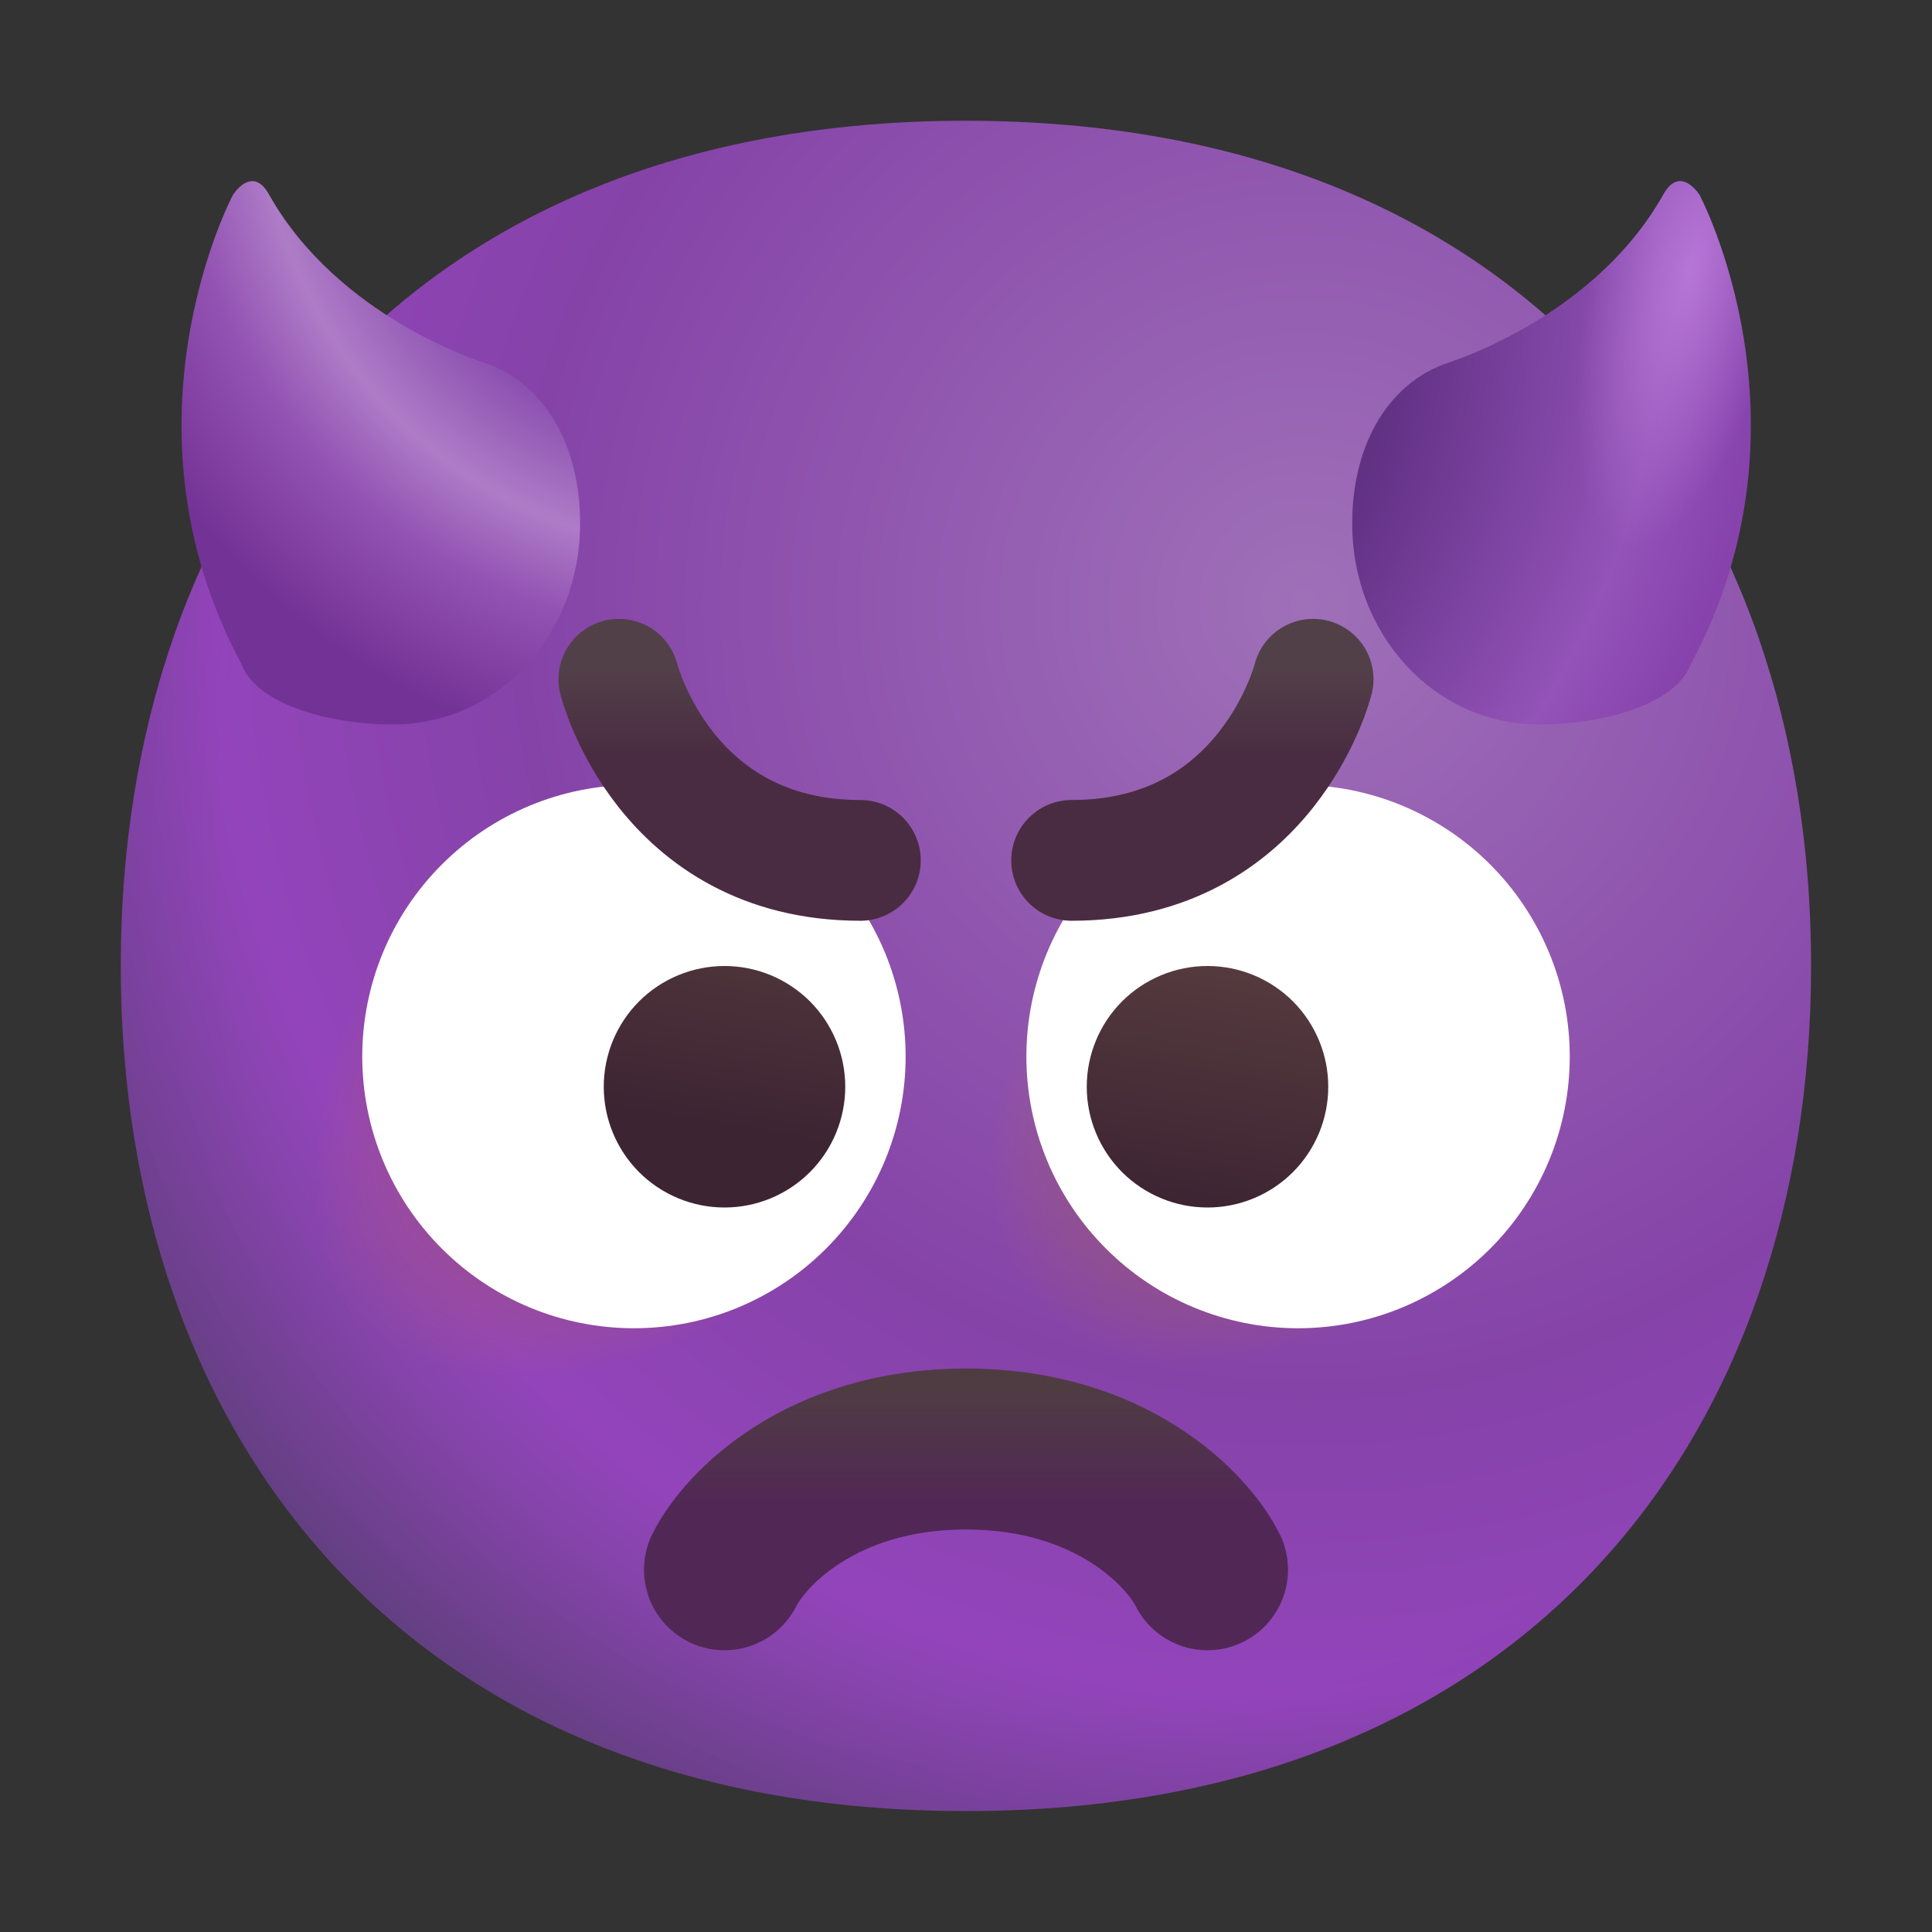 <svg width="24" height="24" viewBox="0 0 24 24" fill="none" xmlns="http://www.w3.org/2000/svg">
<rect x="0" y="0" width="24" height="24" fill="#333333" stroke="none"/>
<mask id="mask0_1564_974" style="mask-type:luminance" maskUnits="userSpaceOnUse" x="0" y="0" width="24" height="24">
<path d="M0 0H24V24H0V0Z" fill="white"/>
</mask>
<g mask="url(#mask0_1564_974)">
<path d="M11.999 22.498C19 22.498 22.498 17.797 22.498 11.998C22.498 6.201 19 1.5 11.998 1.5C4.999 1.5 1.5 6.201 1.5 11.999C1.5 17.797 4.998 22.498 11.999 22.498Z" fill="url(#paint0_radial_1564_974)"/>
<path d="M11.999 22.498C19 22.498 22.498 17.797 22.498 11.998C22.498 6.201 19 1.5 11.998 1.5C4.999 1.5 1.5 6.201 1.5 11.999C1.5 17.797 4.998 22.498 11.999 22.498Z" fill="url(#paint1_radial_1564_974)" fill-opacity="0.6"/>
<path d="M9 19.5C9.25 19 10.2 18 12 18C13.8 18 14.75 19 15 19.5" stroke="url(#paint2_linear_1564_974)" stroke-width="2" stroke-linecap="round"/>
<path d="M6.75 18C8.821 18 10.5 16.321 10.5 14.25C10.5 12.179 8.821 10.5 6.75 10.5C4.679 10.5 3 12.179 3 14.25C3 16.321 4.679 18 6.75 18Z" fill="url(#paint3_radial_1564_974)"/>
<path d="M14.625 18C16.489 18 18 16.489 18 14.625C18 12.761 16.489 11.25 14.625 11.25C12.761 11.25 11.25 12.761 11.25 14.625C11.25 16.489 12.761 18 14.625 18Z" fill="url(#paint4_radial_1564_974)"/>
<path d="M7.875 16.5C8.318 16.5 8.757 16.413 9.167 16.243C9.576 16.073 9.948 15.825 10.261 15.511C10.575 15.198 10.823 14.826 10.993 14.417C11.163 14.007 11.25 13.568 11.25 13.125C11.25 12.682 11.163 12.243 10.993 11.833C10.823 11.424 10.575 11.052 10.261 10.739C9.948 10.425 9.576 10.177 9.167 10.007C8.757 9.837 8.318 9.75 7.875 9.75C6.98 9.75 6.121 10.106 5.489 10.739C4.856 11.371 4.5 12.23 4.5 13.125C4.5 14.02 4.856 14.879 5.489 15.511C6.121 16.144 6.98 16.5 7.875 16.5ZM16.125 16.5C16.568 16.5 17.007 16.413 17.417 16.243C17.826 16.073 18.198 15.825 18.512 15.511C18.825 15.198 19.073 14.826 19.243 14.417C19.413 14.007 19.5 13.568 19.5 13.125C19.5 12.682 19.413 12.243 19.243 11.833C19.073 11.424 18.825 11.052 18.512 10.739C18.198 10.425 17.826 10.177 17.417 10.007C17.007 9.837 16.568 9.75 16.125 9.75C15.23 9.75 14.371 10.106 13.739 10.739C13.106 11.371 12.75 12.23 12.75 13.125C12.75 14.02 13.106 14.879 13.739 15.511C14.371 16.144 15.23 16.5 16.125 16.5Z" fill="white"/>
<path d="M9 15C9.398 15 9.779 14.842 10.061 14.561C10.342 14.279 10.5 13.898 10.5 13.5C10.5 13.102 10.342 12.721 10.061 12.439C9.779 12.158 9.398 12 9 12C8.602 12 8.221 12.158 7.939 12.439C7.658 12.721 7.5 13.102 7.5 13.5C7.5 13.898 7.658 14.279 7.939 14.561C8.221 14.842 8.602 15 9 15Z" fill="url(#paint5_linear_1564_974)"/>
<path d="M15 15C15.398 15 15.779 14.842 16.061 14.561C16.342 14.279 16.5 13.898 16.5 13.5C16.5 13.102 16.342 12.721 16.061 12.439C15.779 12.158 15.398 12 15 12C14.602 12 14.221 12.158 13.939 12.439C13.658 12.721 13.5 13.102 13.5 13.5C13.5 13.898 13.658 14.279 13.939 14.561C14.221 14.842 14.602 15 15 15Z" fill="url(#paint6_linear_1564_974)"/>
<path d="M7.688 8.438C7.688 8.438 8.25 10.688 10.688 10.688" stroke="url(#paint7_linear_1564_974)" stroke-width="1.5" stroke-linecap="round" stroke-linejoin="round"/>
<path d="M16.312 8.438C16.312 8.438 15.75 10.688 13.312 10.688" stroke="url(#paint8_linear_1564_974)" stroke-width="1.5" stroke-linecap="round" stroke-linejoin="round"/>
<path d="M6 4.5C6 4.5 4.206 3.95 3.344 2.42C3.134 2.038 2.894 2.42 2.894 2.42C2.894 2.42 1.388 5.25 3 8.25C3.195 8.767 4.133 9 4.875 9C6.218 9 7.206 7.85 7.206 6.515C7.214 5.6 6.81 4.77 6 4.5Z" fill="url(#paint9_radial_1564_974)"/>
<path d="M18.004 4.5C18.004 4.5 19.798 3.95 20.661 2.42C20.871 2.038 21.111 2.42 21.111 2.42C21.111 2.42 22.617 5.25 21.004 8.25C20.809 8.767 19.872 9 19.129 9C17.787 9 16.798 7.85 16.798 6.515C16.791 5.6 17.194 4.77 18.004 4.5Z" fill="url(#paint10_radial_1564_974)"/>
<path d="M18.004 4.5C18.004 4.5 19.798 3.95 20.661 2.42C20.871 2.038 21.111 2.42 21.111 2.42C21.111 2.42 22.617 5.25 21.004 8.25C20.809 8.767 19.872 9 19.129 9C17.787 9 16.798 7.85 16.798 6.515C16.791 5.6 17.194 4.77 18.004 4.5Z" fill="url(#paint11_radial_1564_974)"/>
</g>
<defs>
<radialGradient id="paint0_radial_1564_974" cx="0" cy="0" r="1" gradientUnits="userSpaceOnUse" gradientTransform="translate(16.125 7.5) rotate(94.574) scale(18.81)">
<stop stop-color="#9F70B8"/>
<stop offset="0.514" stop-color="#8543A8"/>
<stop offset="0.714" stop-color="#9344BB"/>
<stop offset="0.889" stop-color="#6B438B"/>
</radialGradient>
<radialGradient id="paint1_radial_1564_974" cx="0" cy="0" r="1" gradientUnits="userSpaceOnUse" gradientTransform="translate(13.499 10.5) rotate(135) scale(33.941)">
<stop offset="0.315" stop-opacity="0"/>
<stop offset="1"/>
</radialGradient>
<linearGradient id="paint2_linear_1564_974" x1="12" y1="17.25" x2="12" y2="18.75" gradientUnits="userSpaceOnUse">
<stop stop-color="#4F3C43"/>
<stop offset="1" stop-color="#512756"/>
</linearGradient>
<radialGradient id="paint3_radial_1564_974" cx="0" cy="0" r="1" gradientUnits="userSpaceOnUse" gradientTransform="translate(9.667 11.333) rotate(135) scale(7.307 3.782)">
<stop stop-color="#392108"/>
<stop offset="1" stop-color="#C87928" stop-opacity="0"/>
</radialGradient>
<radialGradient id="paint4_radial_1564_974" cx="0" cy="0" r="1" gradientUnits="userSpaceOnUse" gradientTransform="translate(17.25 12) rotate(135) scale(6.099 3.443)">
<stop stop-color="#392108"/>
<stop offset="1" stop-color="#C87928" stop-opacity="0"/>
</radialGradient>
<linearGradient id="paint5_linear_1564_974" x1="15.461" y1="12" x2="14.945" y2="15.023" gradientUnits="userSpaceOnUse">
<stop stop-color="#553B3E"/>
<stop offset="1" stop-color="#3D2432"/>
</linearGradient>
<linearGradient id="paint6_linear_1564_974" x1="15.461" y1="12" x2="14.945" y2="15.023" gradientUnits="userSpaceOnUse">
<stop stop-color="#553B3E"/>
<stop offset="1" stop-color="#3D2432"/>
</linearGradient>
<linearGradient id="paint7_linear_1564_974" x1="8.625" y1="8.25" x2="8.625" y2="9.375" gradientUnits="userSpaceOnUse">
<stop offset="0.03" stop-color="#524049"/>
<stop offset="1" stop-color="#4A2C42"/>
</linearGradient>
<linearGradient id="paint8_linear_1564_974" x1="15.375" y1="8.25" x2="15.375" y2="9.375" gradientUnits="userSpaceOnUse">
<stop offset="0.03" stop-color="#524049"/>
<stop offset="1" stop-color="#4A2C42"/>
</linearGradient>
<radialGradient id="paint9_radial_1564_974" cx="0" cy="0" r="1" gradientUnits="userSpaceOnUse" gradientTransform="translate(9.001 1.125) rotate(165.379) scale(8.914)">
<stop offset="0.473" stop-color="#8649AC"/>
<stop offset="0.645" stop-color="#AE7CC7"/>
<stop offset="0.759" stop-color="#9353B3"/>
<stop offset="0.946" stop-color="#733295"/>
</radialGradient>
<radialGradient id="paint10_radial_1564_974" cx="0" cy="0" r="1" gradientUnits="userSpaceOnUse" gradientTransform="translate(11.25 3.75) rotate(-8.366) scale(12.887 12.887)">
<stop offset="0.473" stop-color="#613184"/>
<stop offset="0.727" stop-color="#9353B8"/>
<stop offset="0.946" stop-color="#792F9F"/>
</radialGradient>
<radialGradient id="paint11_radial_1564_974" cx="0" cy="0" r="1" gradientUnits="userSpaceOnUse" gradientTransform="translate(21.001 3.375) rotate(103.134) scale(11.552 3.96)">
<stop stop-color="#B676D6"/>
<stop offset="0.305" stop-color="#B676D6" stop-opacity="0"/>
</radialGradient>
</defs>
</svg>
